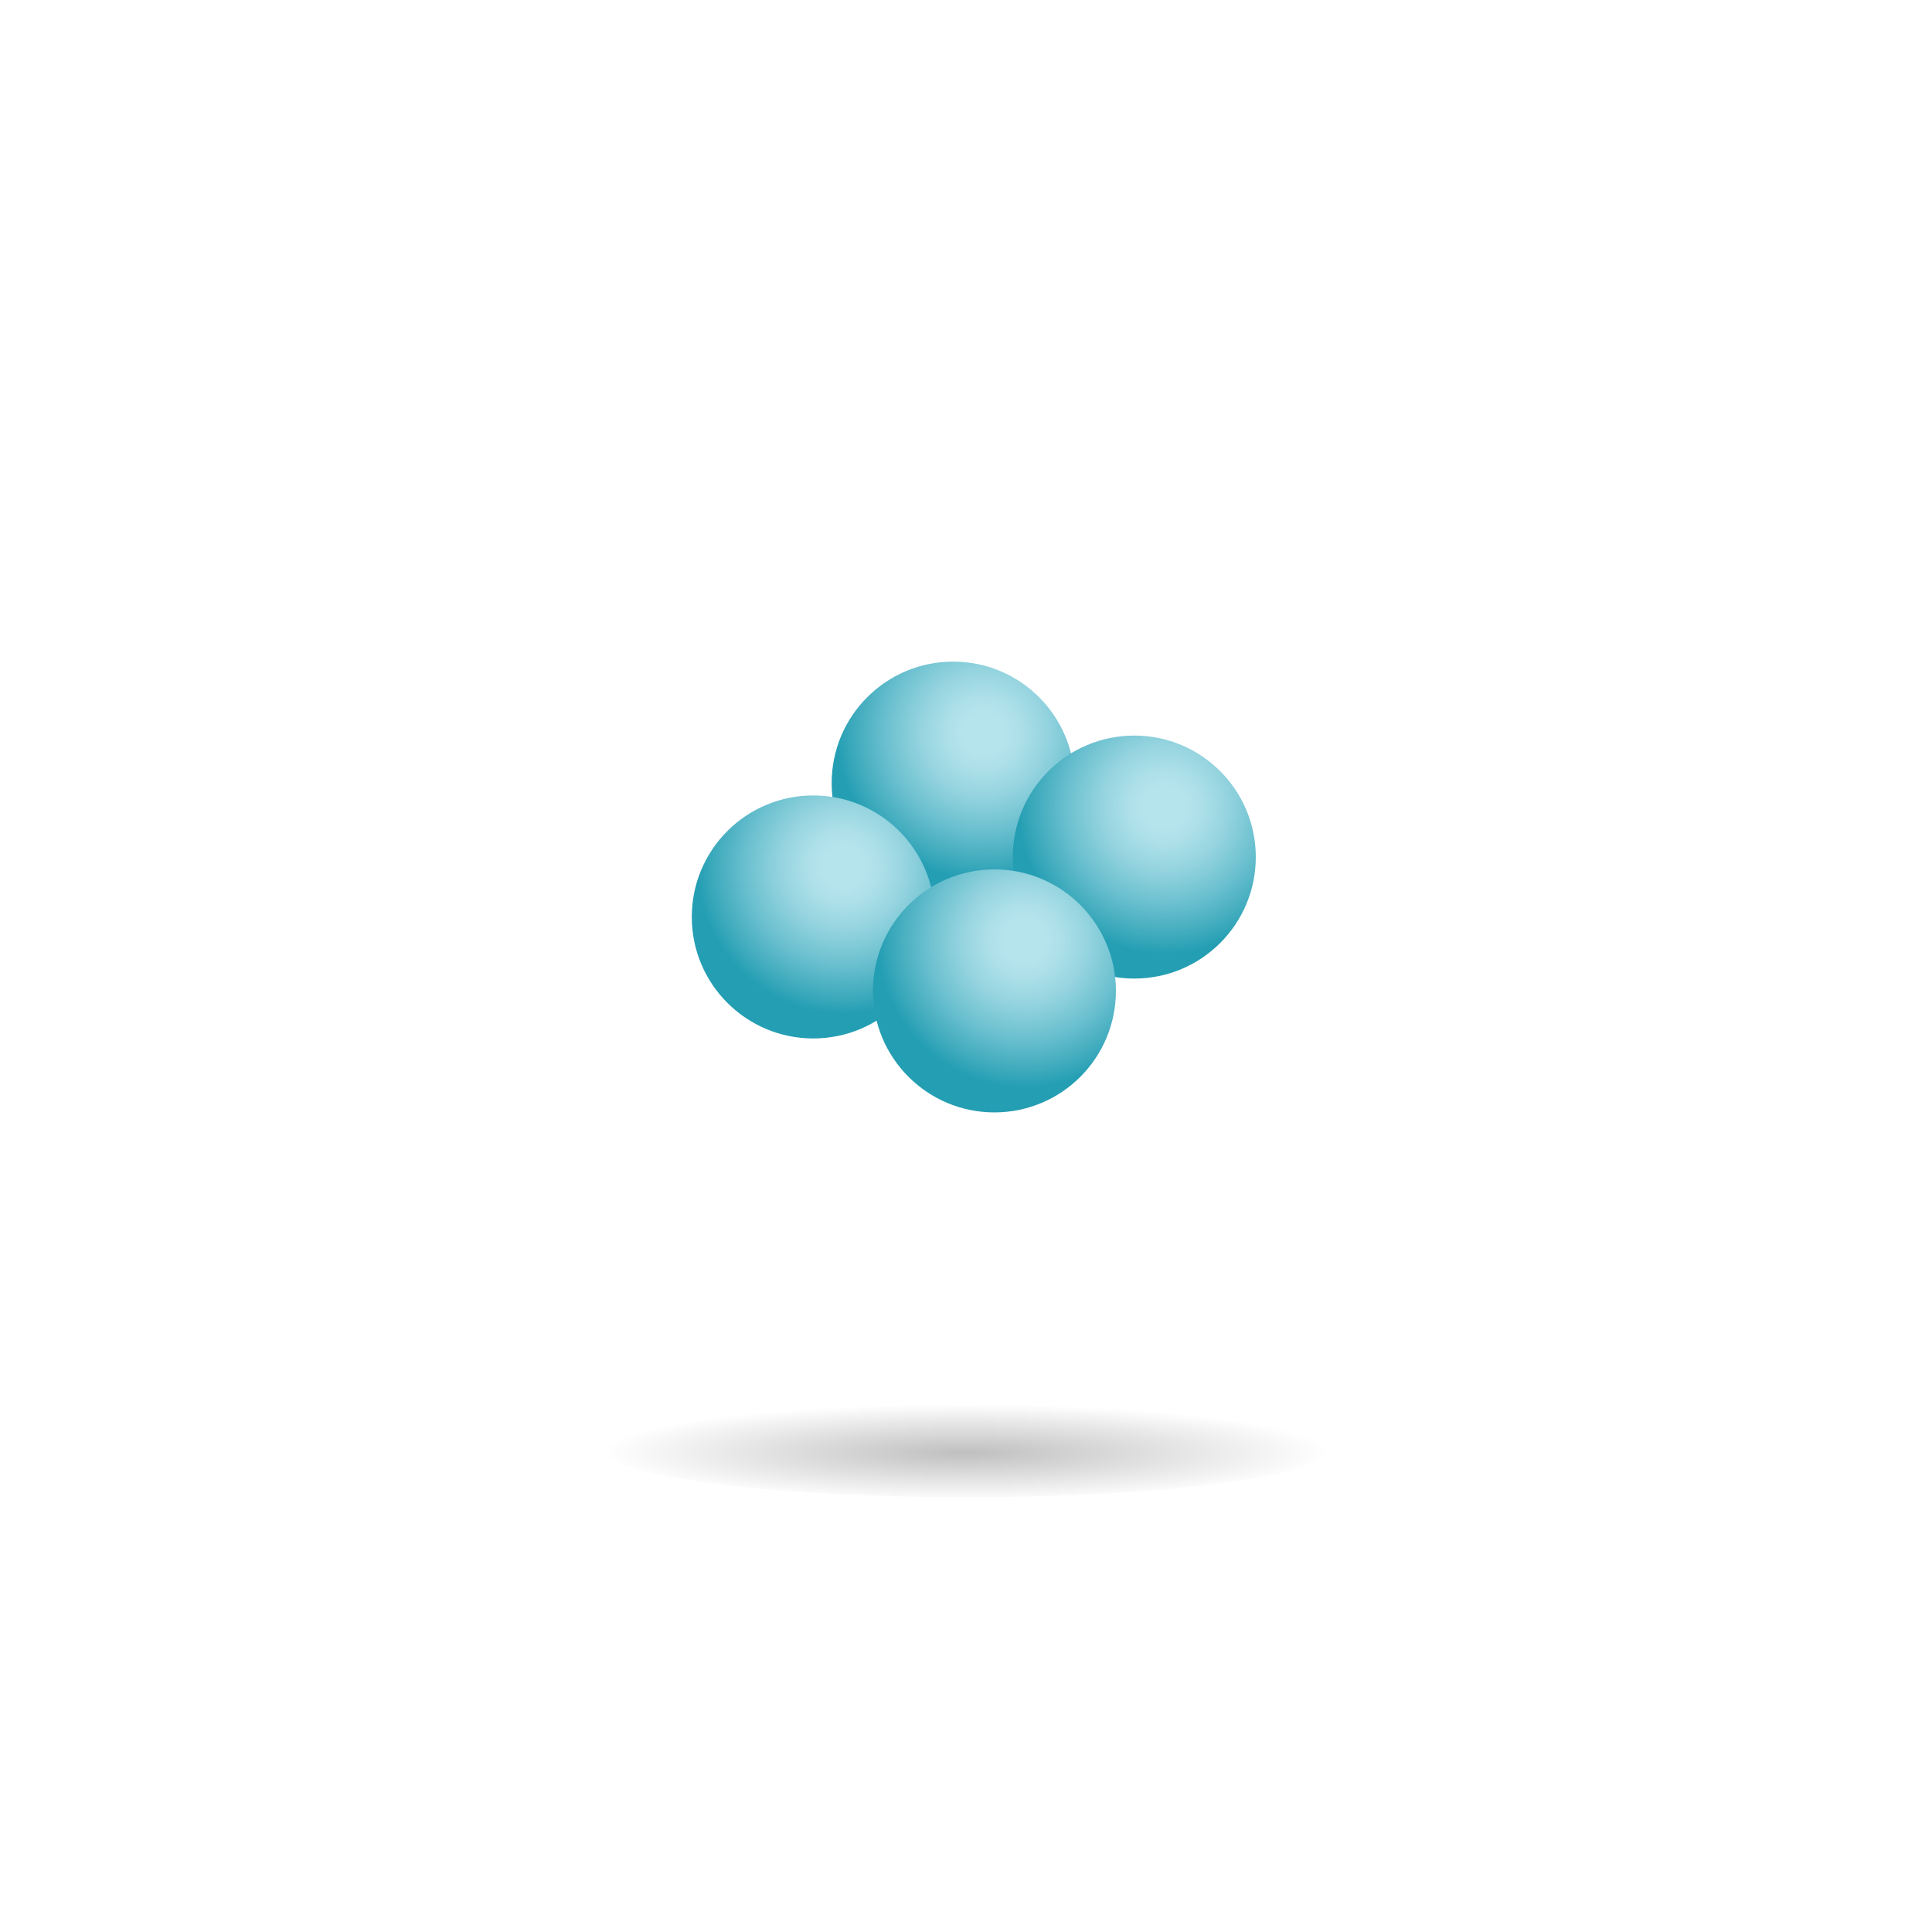 <?xml version="1.0" encoding="utf-8"?>
<!-- Generator: Adobe Illustrator 15.0.2, SVG Export Plug-In . SVG Version: 6.00 Build 0)  -->
<!DOCTYPE svg PUBLIC "-//W3C//DTD SVG 1.1//EN" "http://www.w3.org/Graphics/SVG/1.1/DTD/svg11.dtd">
<svg version="1.1" id="レイヤー_1" xmlns="http://www.w3.org/2000/svg" xmlns:xlink="http://www.w3.org/1999/xlink" x="0px"
	 y="0px" width="160px" height="160px" viewBox="0 0 160 160" enable-background="new 0 0 160 160" xml:space="preserve">
<radialGradient id="SVGID_1_" cx="-38.36" cy="601.416" r="20.999" gradientTransform="matrix(1.429 0 0 0.191 134.802 5.431)" gradientUnits="userSpaceOnUse">
	<stop  offset="0" style="stop-color:#000000;stop-opacity:0.25"/>
	<stop  offset="1" style="stop-color:#000000;stop-opacity:0"/>
</radialGradient>
<ellipse fill="url(#SVGID_1_)" cx="80" cy="120" rx="30" ry="4"/>
<radialGradient id="SVGID_2_" cx="81.452" cy="60.704" r="14.913" gradientUnits="userSpaceOnUse">
	<stop  offset="0.111" style="stop-color:#B6E4ED"/>
	<stop  offset="0.201" style="stop-color:#ADE0E9"/>
	<stop  offset="0.348" style="stop-color:#95D4DF"/>
	<stop  offset="0.533" style="stop-color:#6DC1D0"/>
	<stop  offset="0.747" style="stop-color:#37A7BA"/>
	<stop  offset="0.814" style="stop-color:#249EB3"/>
</radialGradient>
<circle fill="url(#SVGID_2_)" cx="78.937" cy="64.854" r="10.062"/>
<radialGradient id="SVGID_3_" cx="69.868" cy="71.788" r="14.913" gradientUnits="userSpaceOnUse">
	<stop  offset="0.111" style="stop-color:#B6E4ED"/>
	<stop  offset="0.201" style="stop-color:#ADE0E9"/>
	<stop  offset="0.348" style="stop-color:#95D4DF"/>
	<stop  offset="0.533" style="stop-color:#6DC1D0"/>
	<stop  offset="0.747" style="stop-color:#37A7BA"/>
	<stop  offset="0.814" style="stop-color:#249EB3"/>
</radialGradient>
<circle fill="url(#SVGID_3_)" cx="67.353" cy="75.938" r="10.062"/>
<radialGradient id="SVGID_4_" cx="96.452" cy="66.829" r="14.913" gradientUnits="userSpaceOnUse">
	<stop  offset="0.111" style="stop-color:#B6E4ED"/>
	<stop  offset="0.201" style="stop-color:#ADE0E9"/>
	<stop  offset="0.348" style="stop-color:#95D4DF"/>
	<stop  offset="0.533" style="stop-color:#6DC1D0"/>
	<stop  offset="0.747" style="stop-color:#37A7BA"/>
	<stop  offset="0.814" style="stop-color:#249EB3"/>
</radialGradient>
<circle fill="url(#SVGID_4_)" cx="93.937" cy="70.979" r="10.062"/>
<radialGradient id="SVGID_5_" cx="84.868" cy="77.913" r="14.913" gradientUnits="userSpaceOnUse">
	<stop  offset="0.111" style="stop-color:#B6E4ED"/>
	<stop  offset="0.201" style="stop-color:#ADE0E9"/>
	<stop  offset="0.348" style="stop-color:#95D4DF"/>
	<stop  offset="0.533" style="stop-color:#6DC1D0"/>
	<stop  offset="0.747" style="stop-color:#37A7BA"/>
	<stop  offset="0.814" style="stop-color:#249EB3"/>
</radialGradient>
<circle fill="url(#SVGID_5_)" cx="82.353" cy="82.063" r="10.062"/>
</svg>
